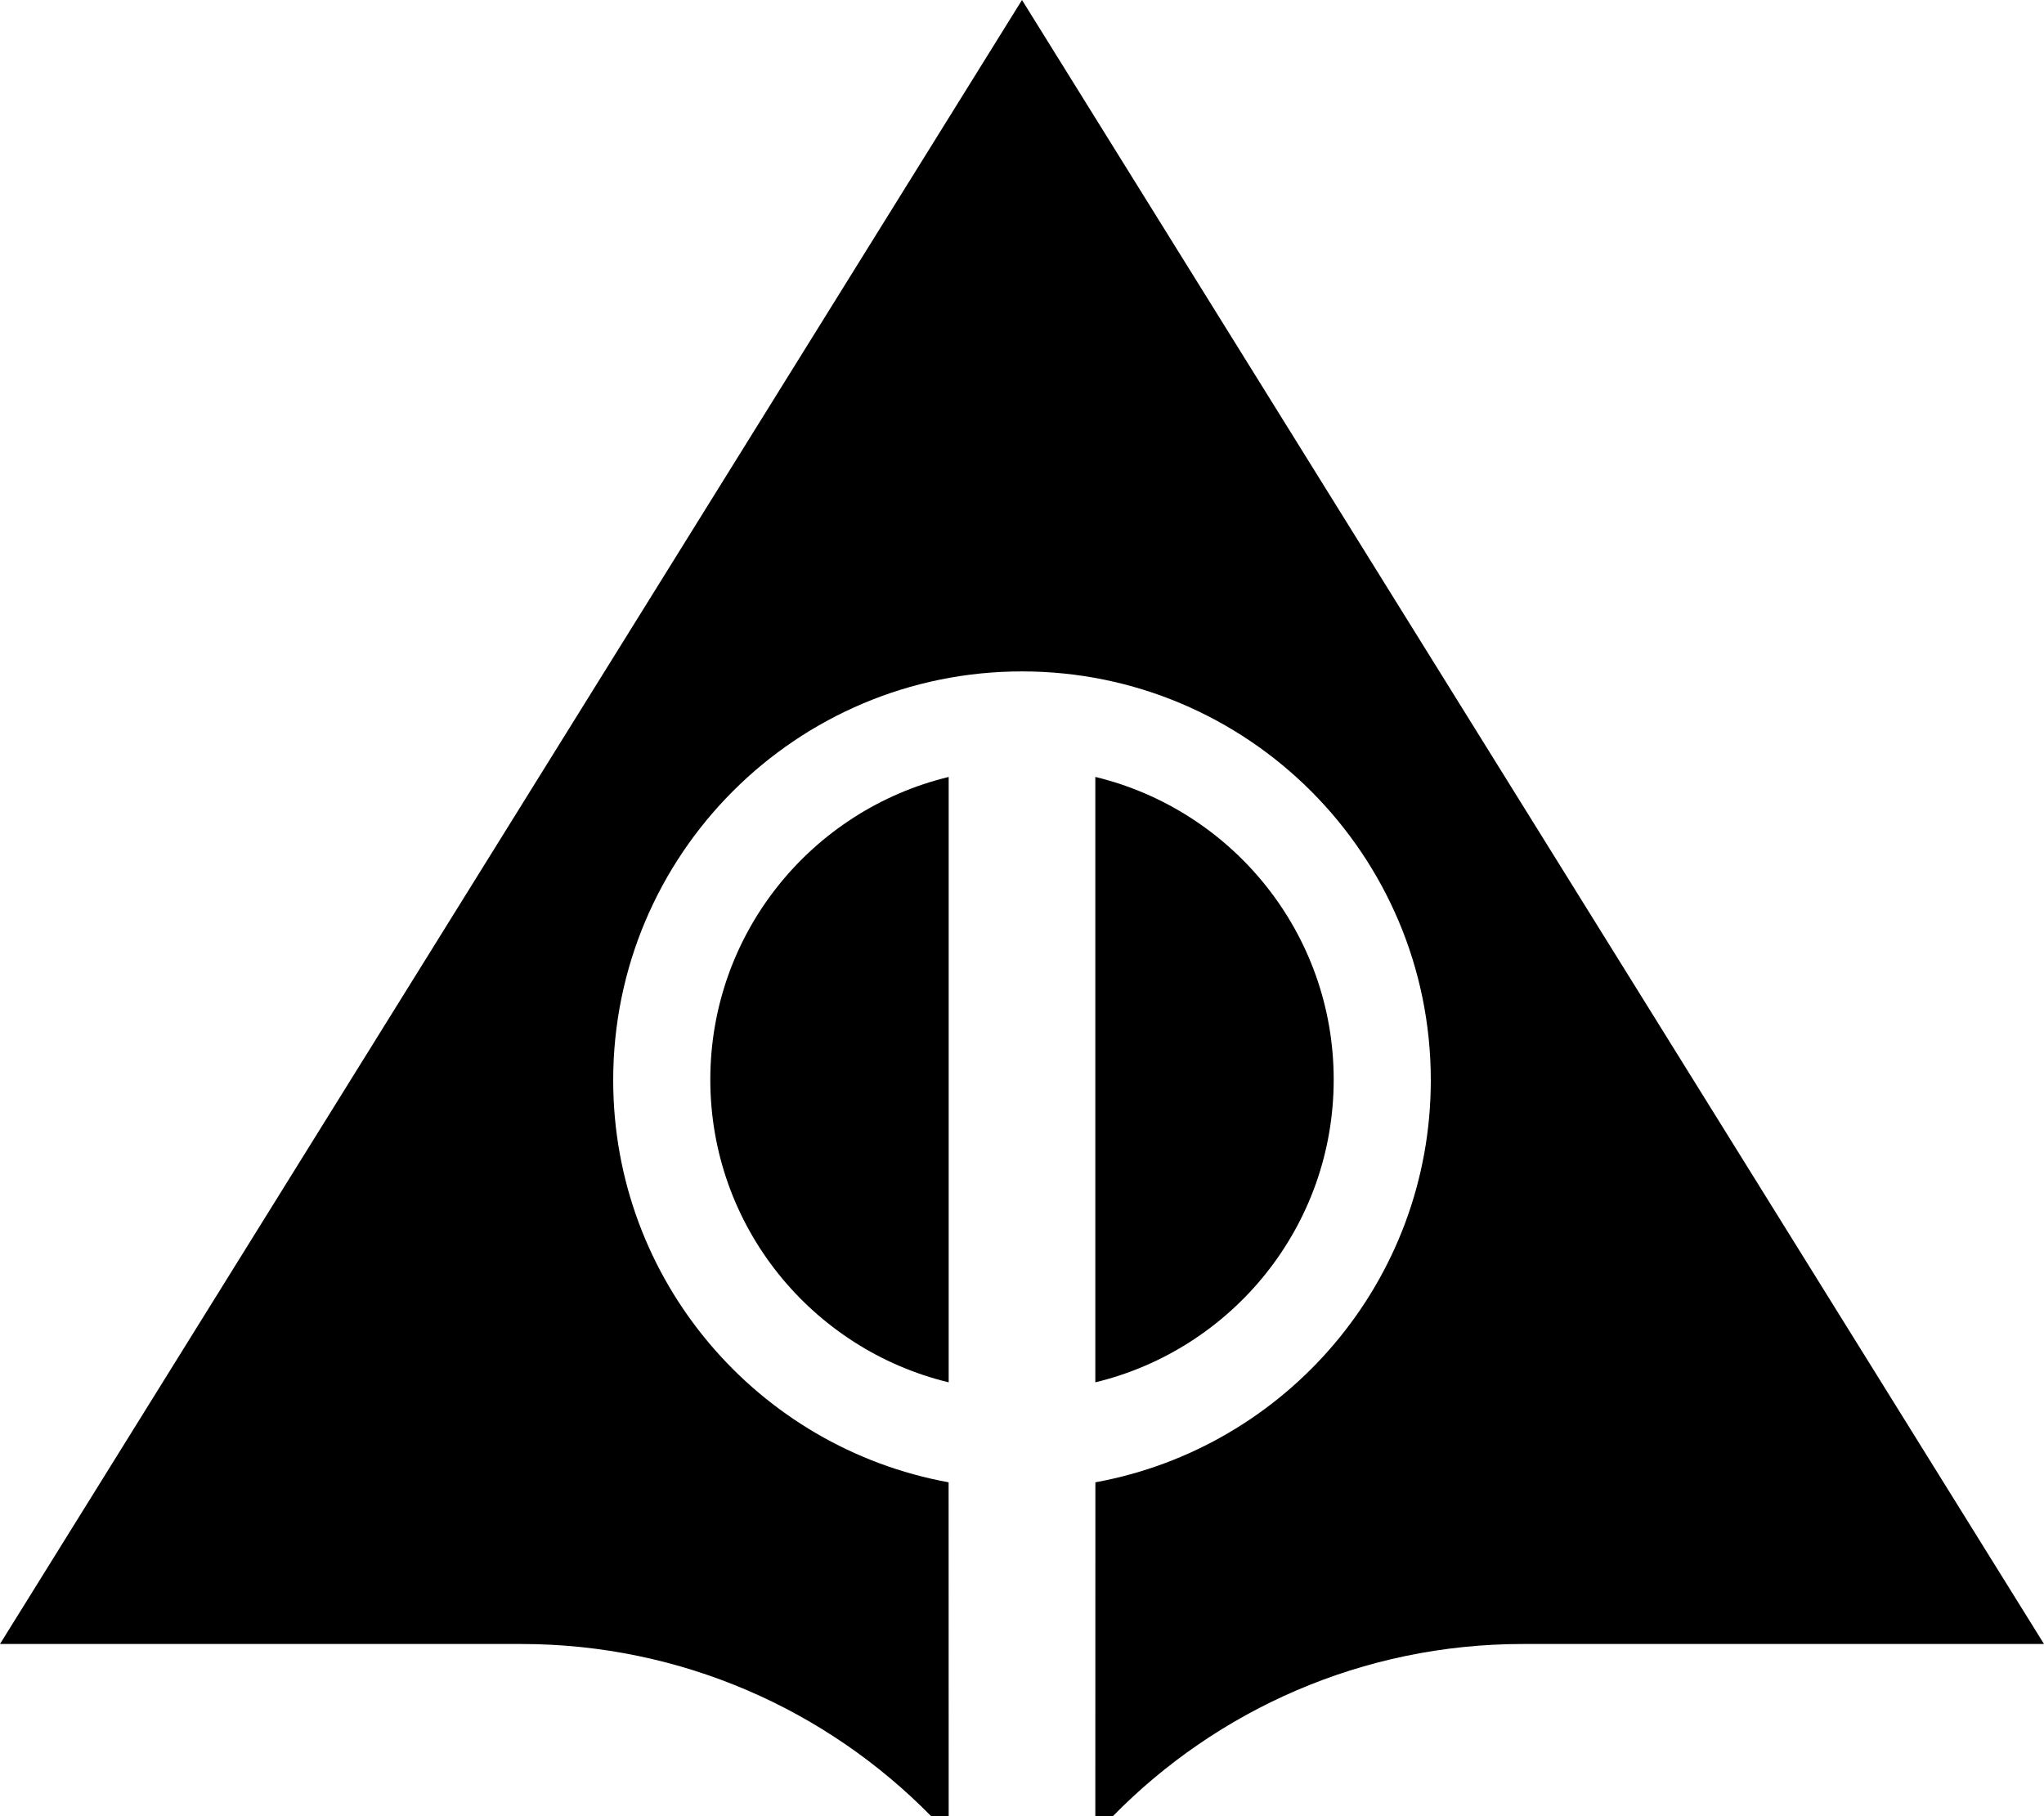 <svg xmlns="http://www.w3.org/2000/svg" width="642" viewBox="0 0 642 570.42" height="570.42" data-name="Layer 1"><path d="M223.1 339.08c0 46.12 31.94 84.69 74.87 95.07V244.02c-42.94 10.37-74.87 48.94-74.87 95.07Z"></path><path d="M642 516.33H478.29c-50.4 0-96.09 20.77-128.76 54.09h-5.5l.02-104.87c59.9-10.91 105.35-63.24 105.35-126.28 0-70.88-57.46-128.4-128.4-128.4s-128.4 57.52-128.4 128.4c0 63.04 45.45 115.37 105.35 126.28l.02 104.87h-5.5c-32.68-33.32-78.36-54.09-128.76-54.09H0L321 0l321 516.33Z"></path><path d="M344.03 244.02v190.13c42.94-10.37 74.87-48.94 74.87-95.07s-31.94-84.69-74.87-95.07Z"></path></svg>